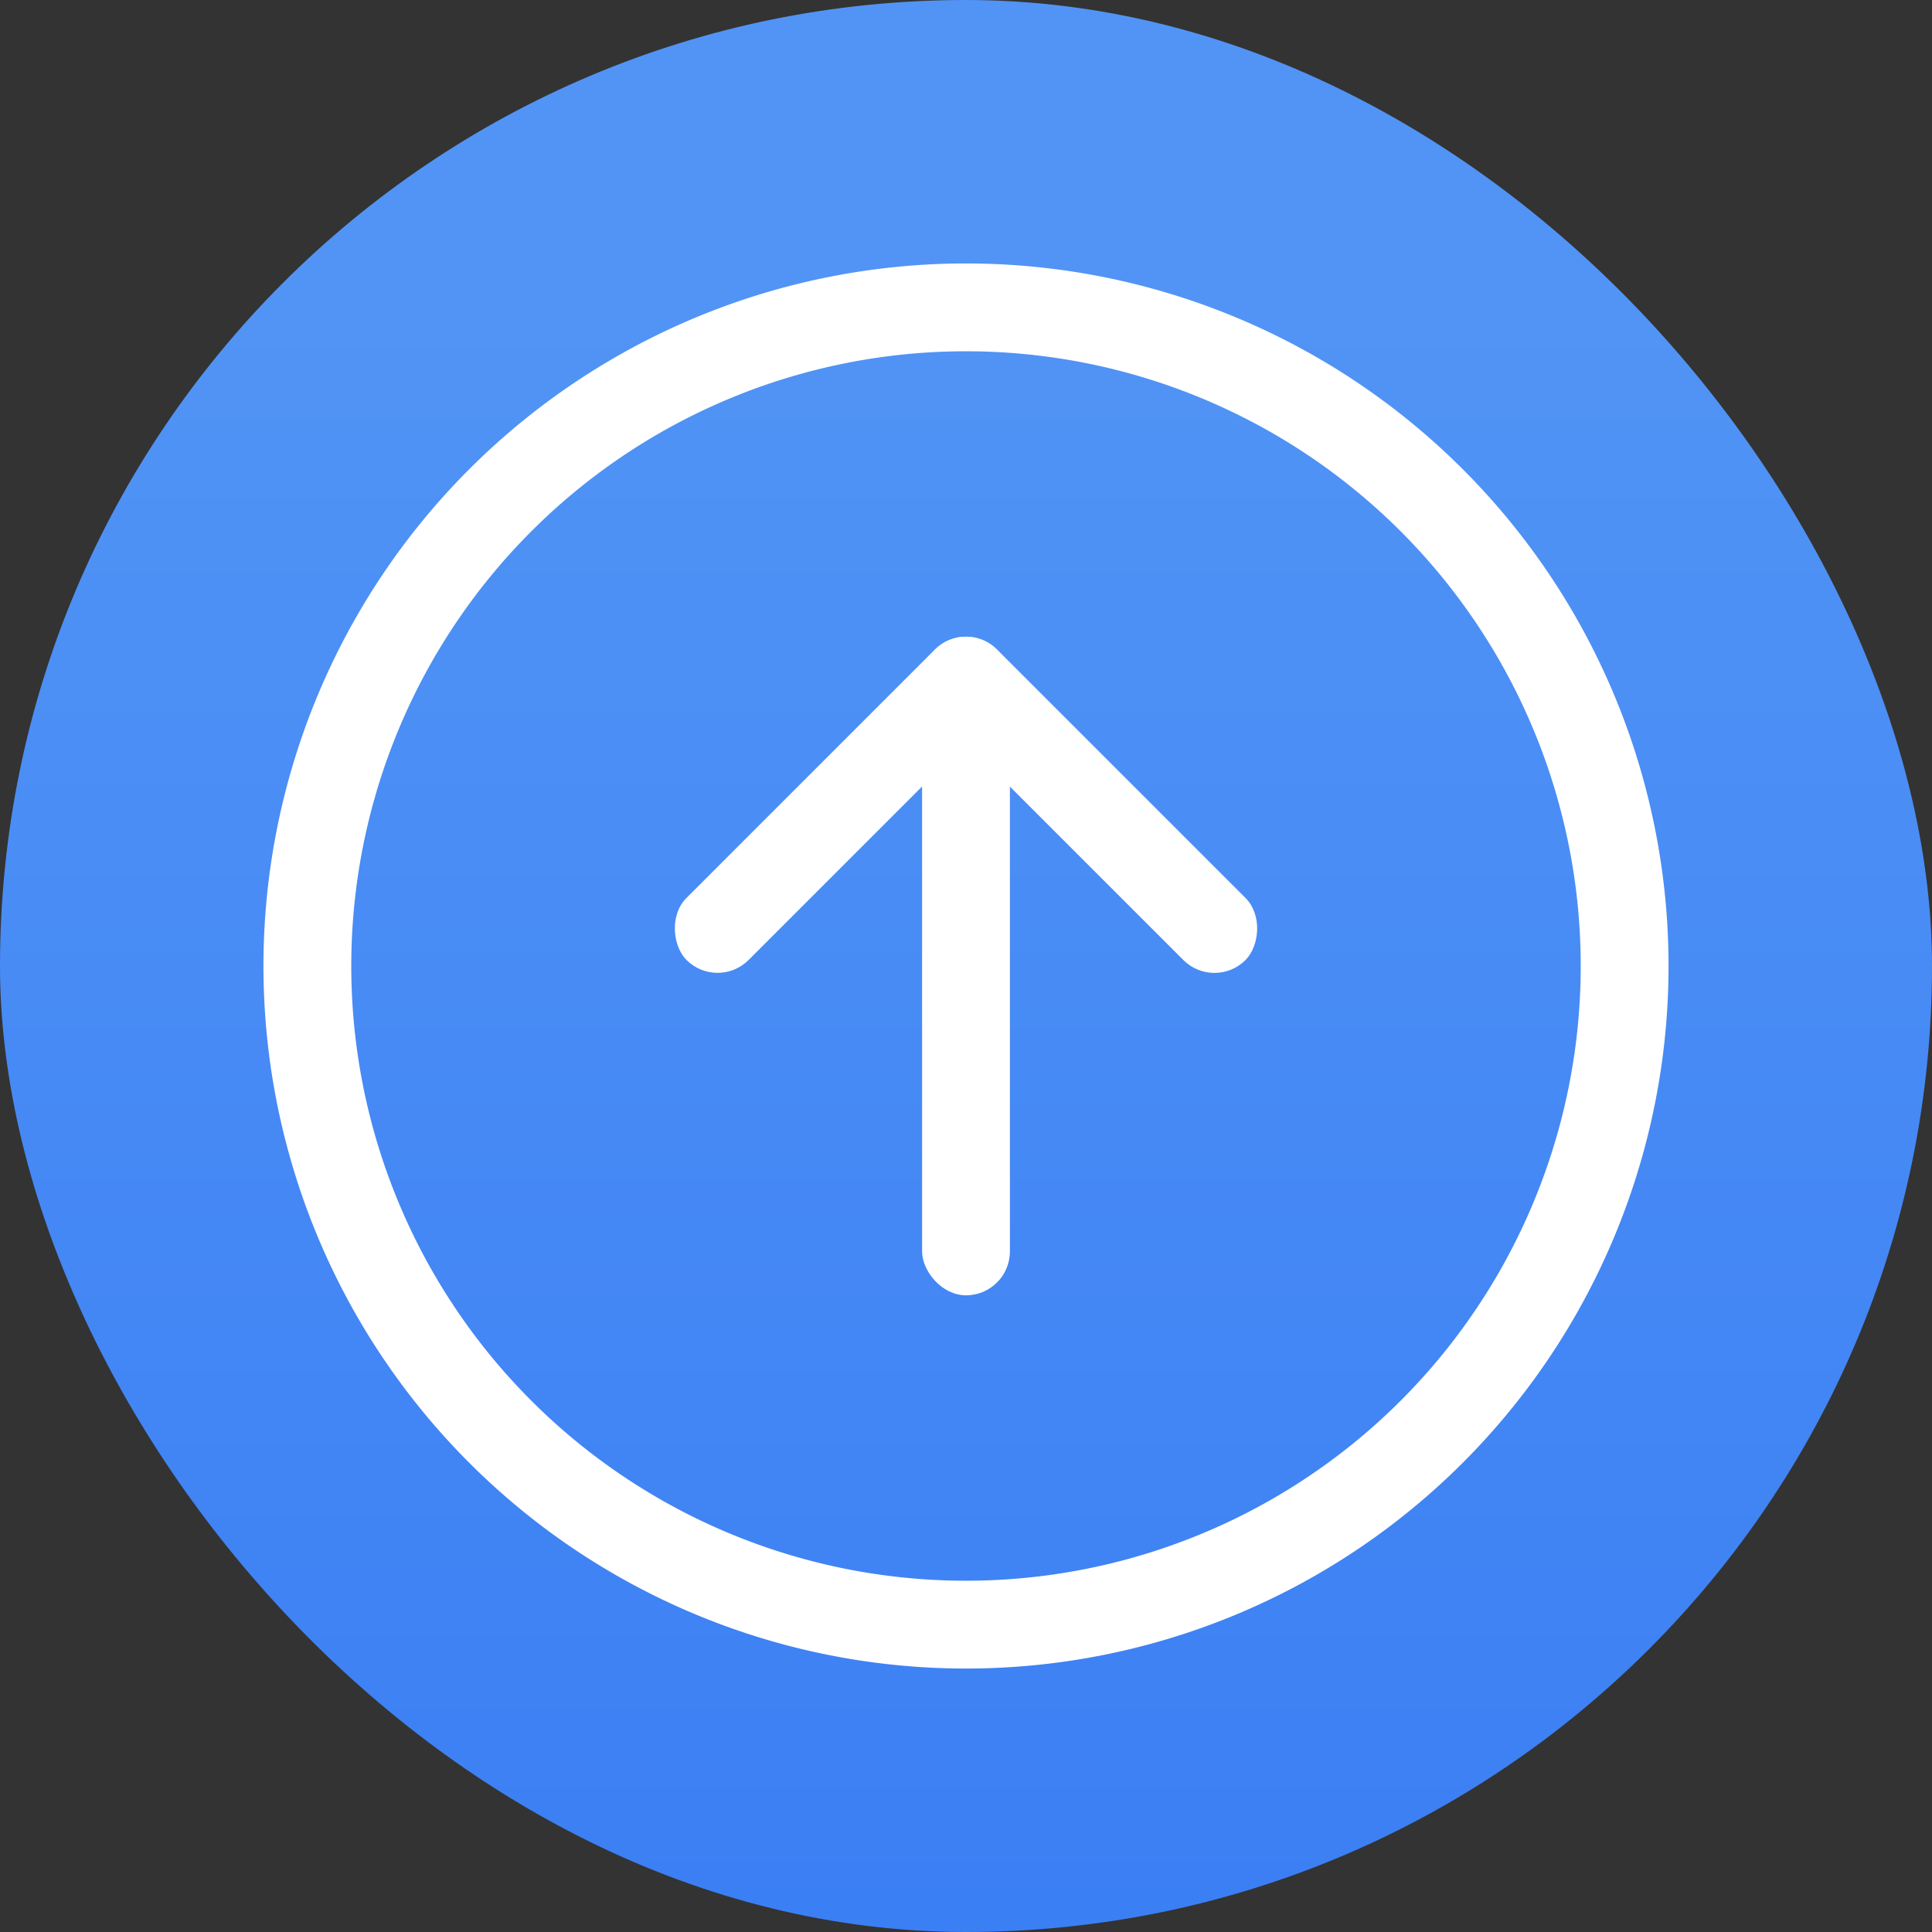 <svg width="22" height="22" version="1.1" xmlns="http://www.w3.org/2000/svg">
 <rect width="100%" height="100%" fill="#333333" stroke="none"/>
 <defs>
  <linearGradient id="a" x1="7.937" x2="7.937" y1="15.081" y2="1.852" gradientTransform="translate(.001 .016)scale(1.89)" gradientUnits="userSpaceOnUse">
   <stop stop-color="#3377f4" offset="0"/>
   <stop stop-color="#5194f5" offset="1"/>
  </linearGradient>
 </defs>
 <rect width="22" height="22" rx="11" ry="11" fill="url(#a)"/>
 <g transform="matrix(.5 0 0 .5 5 5.25)" fill="#ffffff" stroke-linecap="round" stroke-linejoin="round">
  <rect transform="rotate(45)" x="11.022" y="-5.95" width="10" height="2" rx="1" ry="1"/>
  <rect transform="matrix(-.707 .707 .707 .707 0 0)" x="-5.949" y="11.021" width="10" height="2" rx="1" ry="1"/>
  <rect x="11" y="6" width="2" height="13" rx="1" ry="1"/>
 </g>
 <path d="m11 3a8 8 0 0 0-8 8 8 8 0 0 0 8 8 8 8 0 0 0 8-8 8 8 0 0 0-8-8zm0 1a7 7 0 0 1 7 7 7 7 0 0 1-7 7 7 7 0 0 1-7-7 7 7 0 0 1 7-7z" fill="#ffffff" stroke-linecap="round" stroke-linejoin="round" stroke-width="1.032"/>
</svg>
